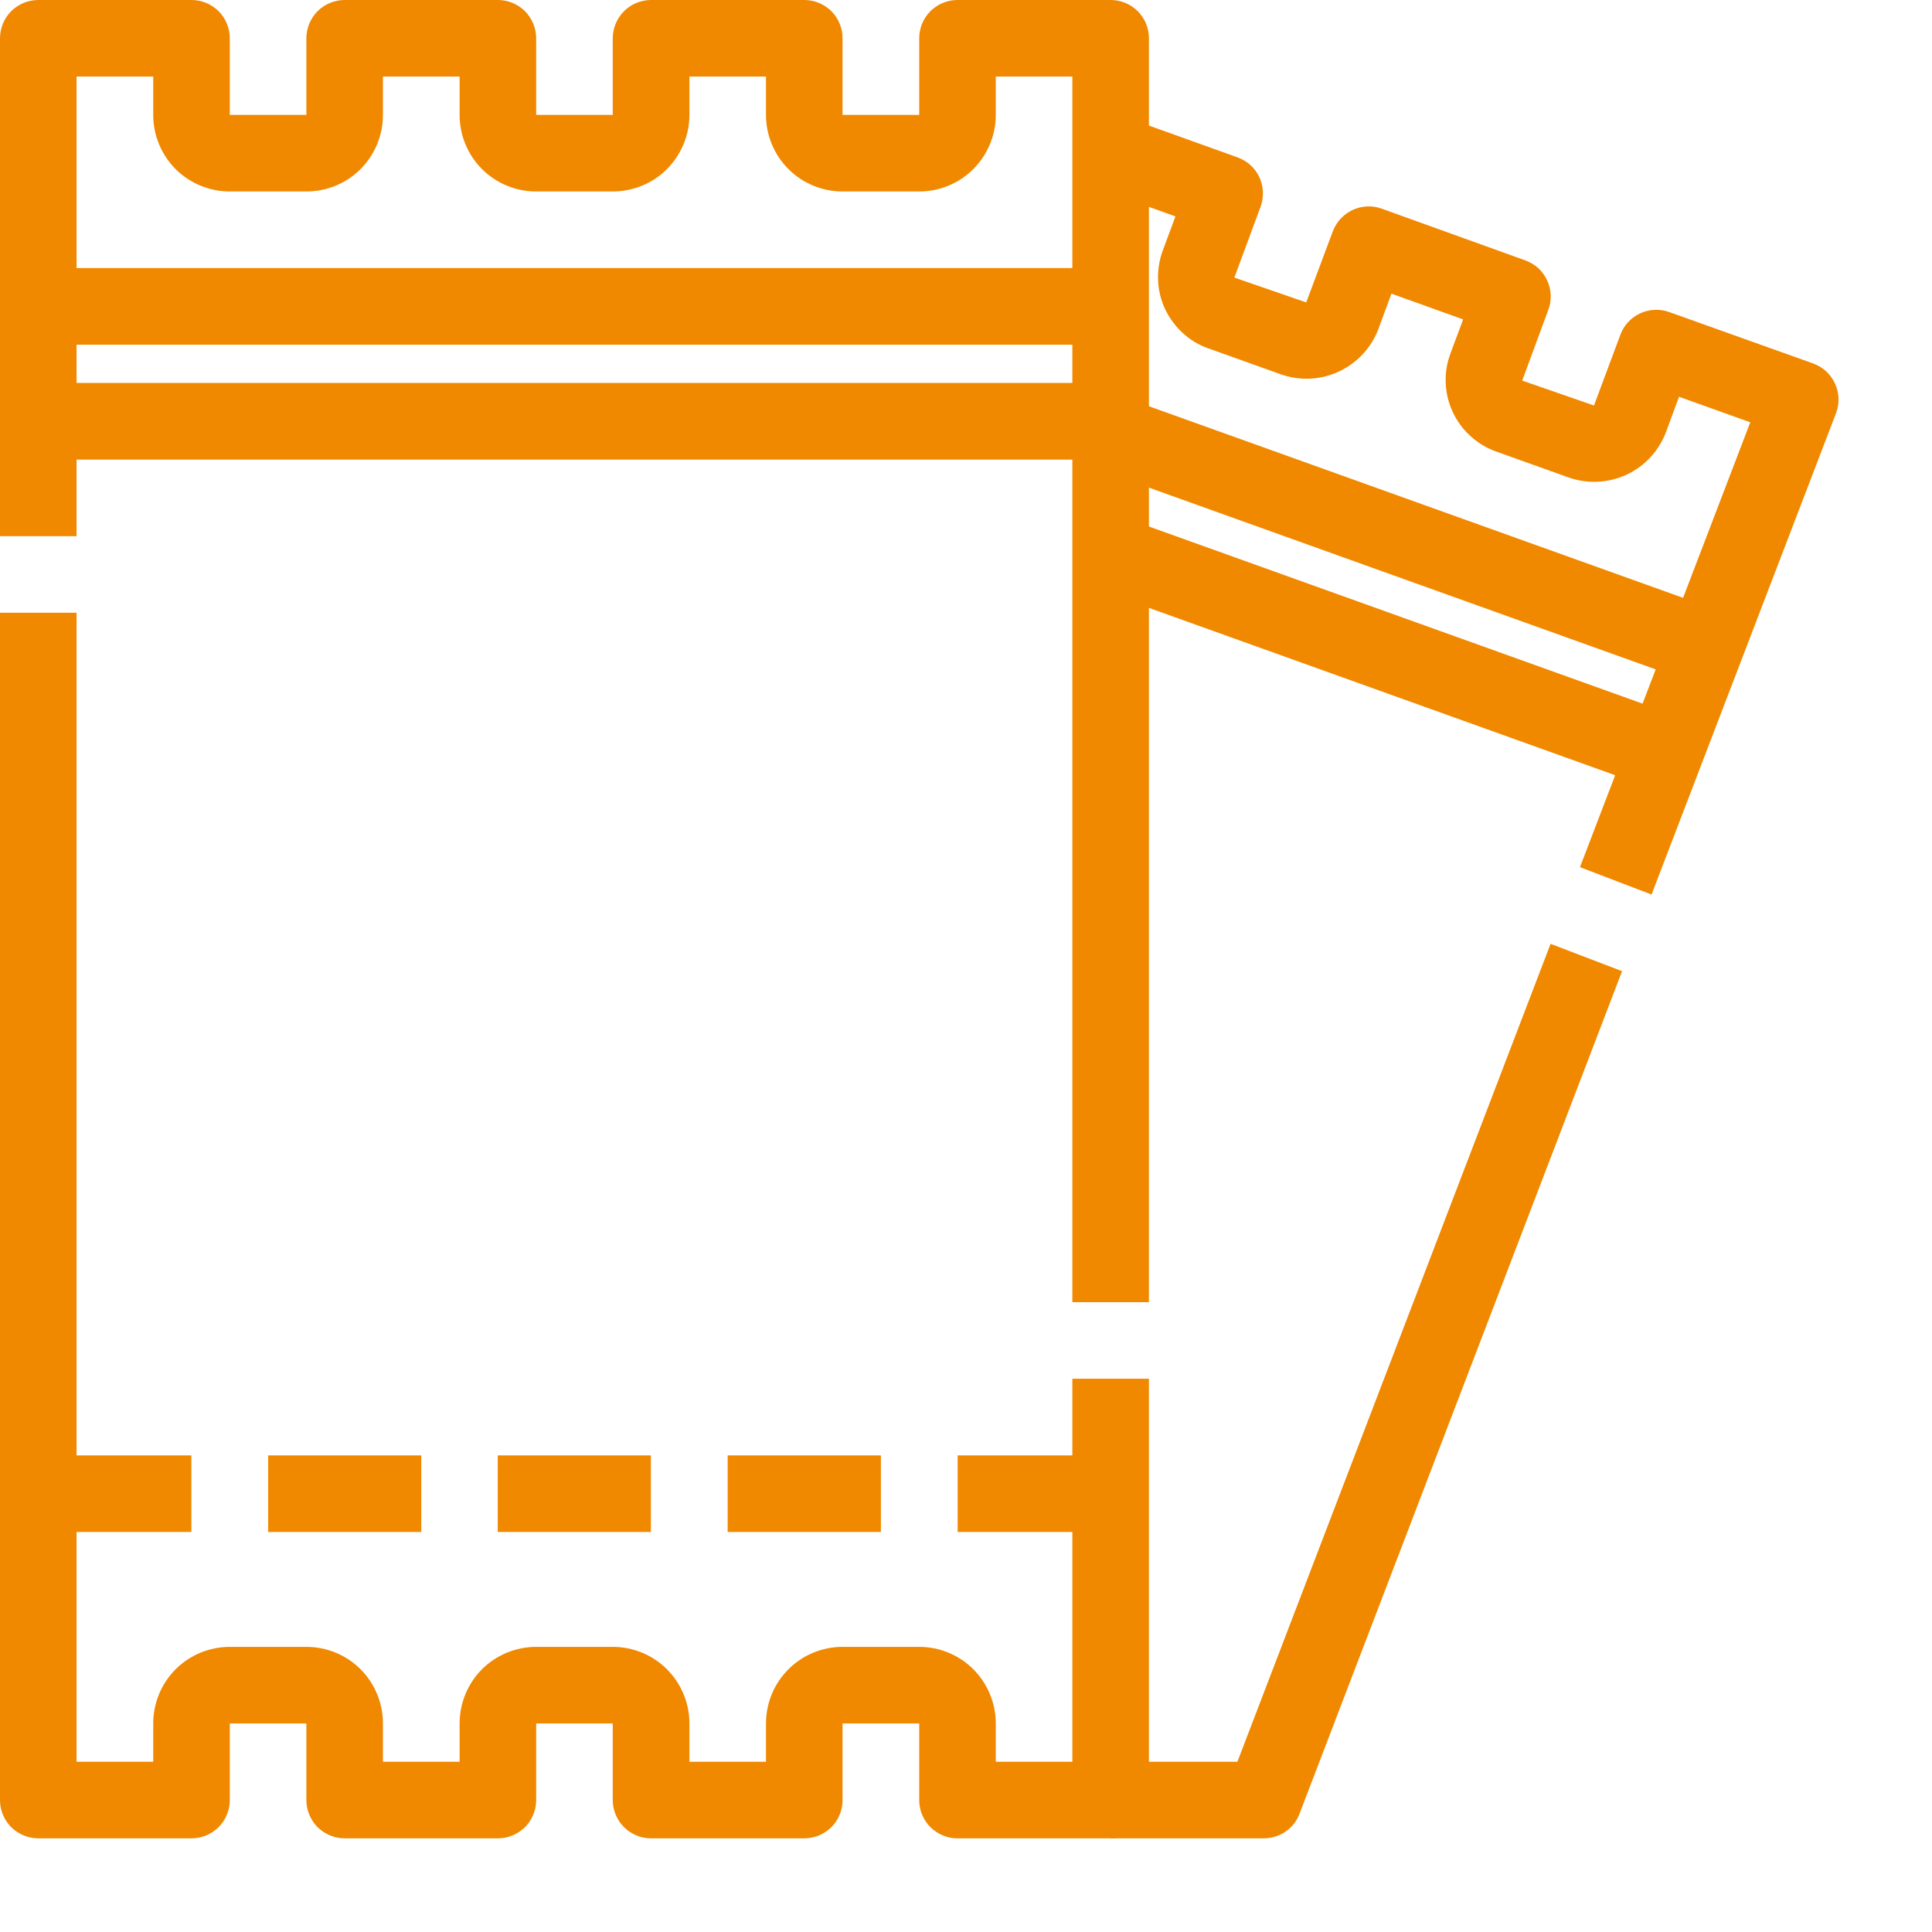 <svg width="19" height="19" viewBox="0 0 19 19" fill="none" xmlns="http://www.w3.org/2000/svg">
<path d="M10.923 18.079H9.416C9.316 18.079 9.221 18.039 9.15 17.969C9.079 17.898 9.04 17.802 9.04 17.703V16.949H8.286V17.703C8.286 17.802 8.247 17.898 8.176 17.969C8.105 18.039 8.009 18.079 7.91 18.079H6.403C6.303 18.079 6.207 18.039 6.137 17.969C6.066 17.898 6.026 17.802 6.026 17.703V16.949H5.273V17.703C5.273 17.802 5.233 17.898 5.163 17.969C5.092 18.039 4.996 18.079 4.896 18.079H3.39C3.29 18.079 3.194 18.039 3.123 17.969C3.053 17.898 3.013 17.802 3.013 17.703V16.949H2.26V17.703C2.26 17.802 2.22 17.898 2.15 17.969C2.079 18.039 1.983 18.079 1.883 18.079H0.377C0.277 18.079 0.181 18.039 0.11 17.969C0.04 17.898 0 17.802 0 17.703V6.026H0.753V17.326H1.507V16.949C1.507 16.749 1.586 16.558 1.727 16.416C1.869 16.275 2.06 16.196 2.26 16.196H3.013C3.213 16.196 3.405 16.275 3.546 16.416C3.687 16.558 3.766 16.749 3.766 16.949V17.326H4.52V16.949C4.52 16.749 4.599 16.558 4.74 16.416C4.882 16.275 5.073 16.196 5.273 16.196H6.026C6.226 16.196 6.418 16.275 6.559 16.416C6.7 16.558 6.78 16.749 6.78 16.949V17.326H7.533V16.949C7.533 16.749 7.612 16.558 7.754 16.416C7.895 16.275 8.086 16.196 8.286 16.196H9.04C9.239 16.196 9.431 16.275 9.572 16.416C9.713 16.558 9.793 16.749 9.793 16.949V17.326H10.546V13.559H11.299V17.703C11.299 17.802 11.26 17.898 11.189 17.969C11.118 18.039 11.023 18.079 10.923 18.079Z" fill="#F08800"/>
<path d="M11.299 12.806H10.546V0.753H9.793V1.13C9.793 1.33 9.713 1.521 9.572 1.663C9.431 1.804 9.239 1.883 9.04 1.883H8.286C8.086 1.883 7.895 1.804 7.754 1.663C7.612 1.521 7.533 1.33 7.533 1.13V0.753H6.78V1.13C6.78 1.33 6.7 1.521 6.559 1.663C6.418 1.804 6.226 1.883 6.026 1.883H5.273C5.073 1.883 4.882 1.804 4.74 1.663C4.599 1.521 4.52 1.33 4.52 1.13V0.753H3.766V1.13C3.766 1.33 3.687 1.521 3.546 1.663C3.405 1.804 3.213 1.883 3.013 1.883H2.26C2.06 1.883 1.869 1.804 1.727 1.663C1.586 1.521 1.507 1.33 1.507 1.13V0.753H0.753V5.273H0V0.377C0 0.277 0.04 0.181 0.11 0.11C0.181 0.04 0.277 0 0.377 0L1.883 0C1.983 0 2.079 0.04 2.15 0.11C2.22 0.181 2.26 0.277 2.26 0.377V1.13H3.013V0.377C3.013 0.277 3.053 0.181 3.123 0.11C3.194 0.04 3.29 0 3.39 0L4.896 0C4.996 0 5.092 0.04 5.163 0.11C5.233 0.181 5.273 0.277 5.273 0.377V1.13H6.026V0.377C6.026 0.277 6.066 0.181 6.137 0.11C6.207 0.04 6.303 0 6.403 0L7.91 0C8.009 0 8.105 0.04 8.176 0.11C8.247 0.181 8.286 0.277 8.286 0.377V1.13H9.04V0.377C9.04 0.277 9.079 0.181 9.15 0.11C9.221 0.04 9.316 0 9.416 0L10.923 0C11.023 0 11.118 0.04 11.189 0.11C11.26 0.181 11.299 0.277 11.299 0.377V12.806Z" fill="#F08800"/>
<path d="M1.882 14.313H0.375V15.066H1.882V14.313Z" fill="#F08800"/>
<path d="M4.143 14.313H2.637V15.066H4.143V14.313Z" fill="#F08800"/>
<path d="M6.401 14.313H4.895V15.066H6.401V14.313Z" fill="#F08800"/>
<path d="M8.663 14.313H7.156V15.066H8.663V14.313Z" fill="#F08800"/>
<path d="M10.925 14.313H9.418V15.066H10.925V14.313Z" fill="#F08800"/>
<path d="M10.921 2.636H0.375V3.39H10.921V2.636Z" fill="#F08800"/>
<path d="M10.921 3.766H0.375V4.52H10.921V3.766Z" fill="#F08800"/>
<path d="M12.428 18.079H10.922V17.326H12.169L15.249 9.282L15.952 9.551L12.78 17.837C12.753 17.909 12.705 17.97 12.642 18.013C12.579 18.056 12.505 18.079 12.428 18.079Z" fill="#F08800"/>
<path d="M16.242 8.797L15.538 8.528L17.213 4.153L16.512 3.902L16.384 4.249C16.314 4.435 16.174 4.586 15.994 4.669C15.814 4.752 15.608 4.761 15.422 4.694L14.715 4.441C14.621 4.408 14.535 4.356 14.462 4.289C14.388 4.223 14.329 4.142 14.287 4.052C14.245 3.963 14.222 3.866 14.218 3.768C14.213 3.67 14.229 3.572 14.263 3.48L14.389 3.141L13.684 2.888L13.556 3.235C13.486 3.421 13.345 3.571 13.165 3.655C12.985 3.738 12.78 3.747 12.593 3.68L11.886 3.427C11.793 3.395 11.707 3.344 11.634 3.277C11.561 3.211 11.502 3.131 11.459 3.042C11.417 2.953 11.393 2.856 11.389 2.757C11.385 2.659 11.4 2.56 11.434 2.467L11.56 2.128L10.824 1.865L11.079 1.156L12.171 1.548C12.218 1.565 12.261 1.591 12.298 1.624C12.335 1.658 12.364 1.698 12.385 1.743C12.406 1.789 12.418 1.837 12.42 1.887C12.422 1.937 12.414 1.986 12.397 2.033L12.139 2.73L12.846 2.974L13.107 2.276C13.142 2.183 13.212 2.107 13.302 2.065C13.392 2.023 13.495 2.018 13.588 2.052L15.001 2.561C15.048 2.578 15.091 2.604 15.128 2.637C15.165 2.671 15.194 2.712 15.215 2.757C15.236 2.802 15.248 2.851 15.25 2.9C15.252 2.95 15.245 3 15.227 3.046L14.97 3.743L15.676 3.988L15.935 3.293C15.969 3.2 16.039 3.124 16.129 3.082C16.219 3.04 16.322 3.035 16.416 3.069L17.83 3.574C17.877 3.591 17.921 3.617 17.958 3.651C17.995 3.685 18.025 3.726 18.046 3.772C18.067 3.817 18.079 3.867 18.081 3.917C18.082 3.967 18.074 4.017 18.056 4.064L16.242 8.797Z" fill="#F08800"/>
<path d="M11.047 3.905L10.793 4.614L16.673 6.723L16.927 6.014L11.047 3.905Z" fill="#F08800"/>
<path d="M11.051 5.089L10.797 5.798L16.289 7.769L16.544 7.06L11.051 5.089Z" fill="#F08800"/>
</svg>
